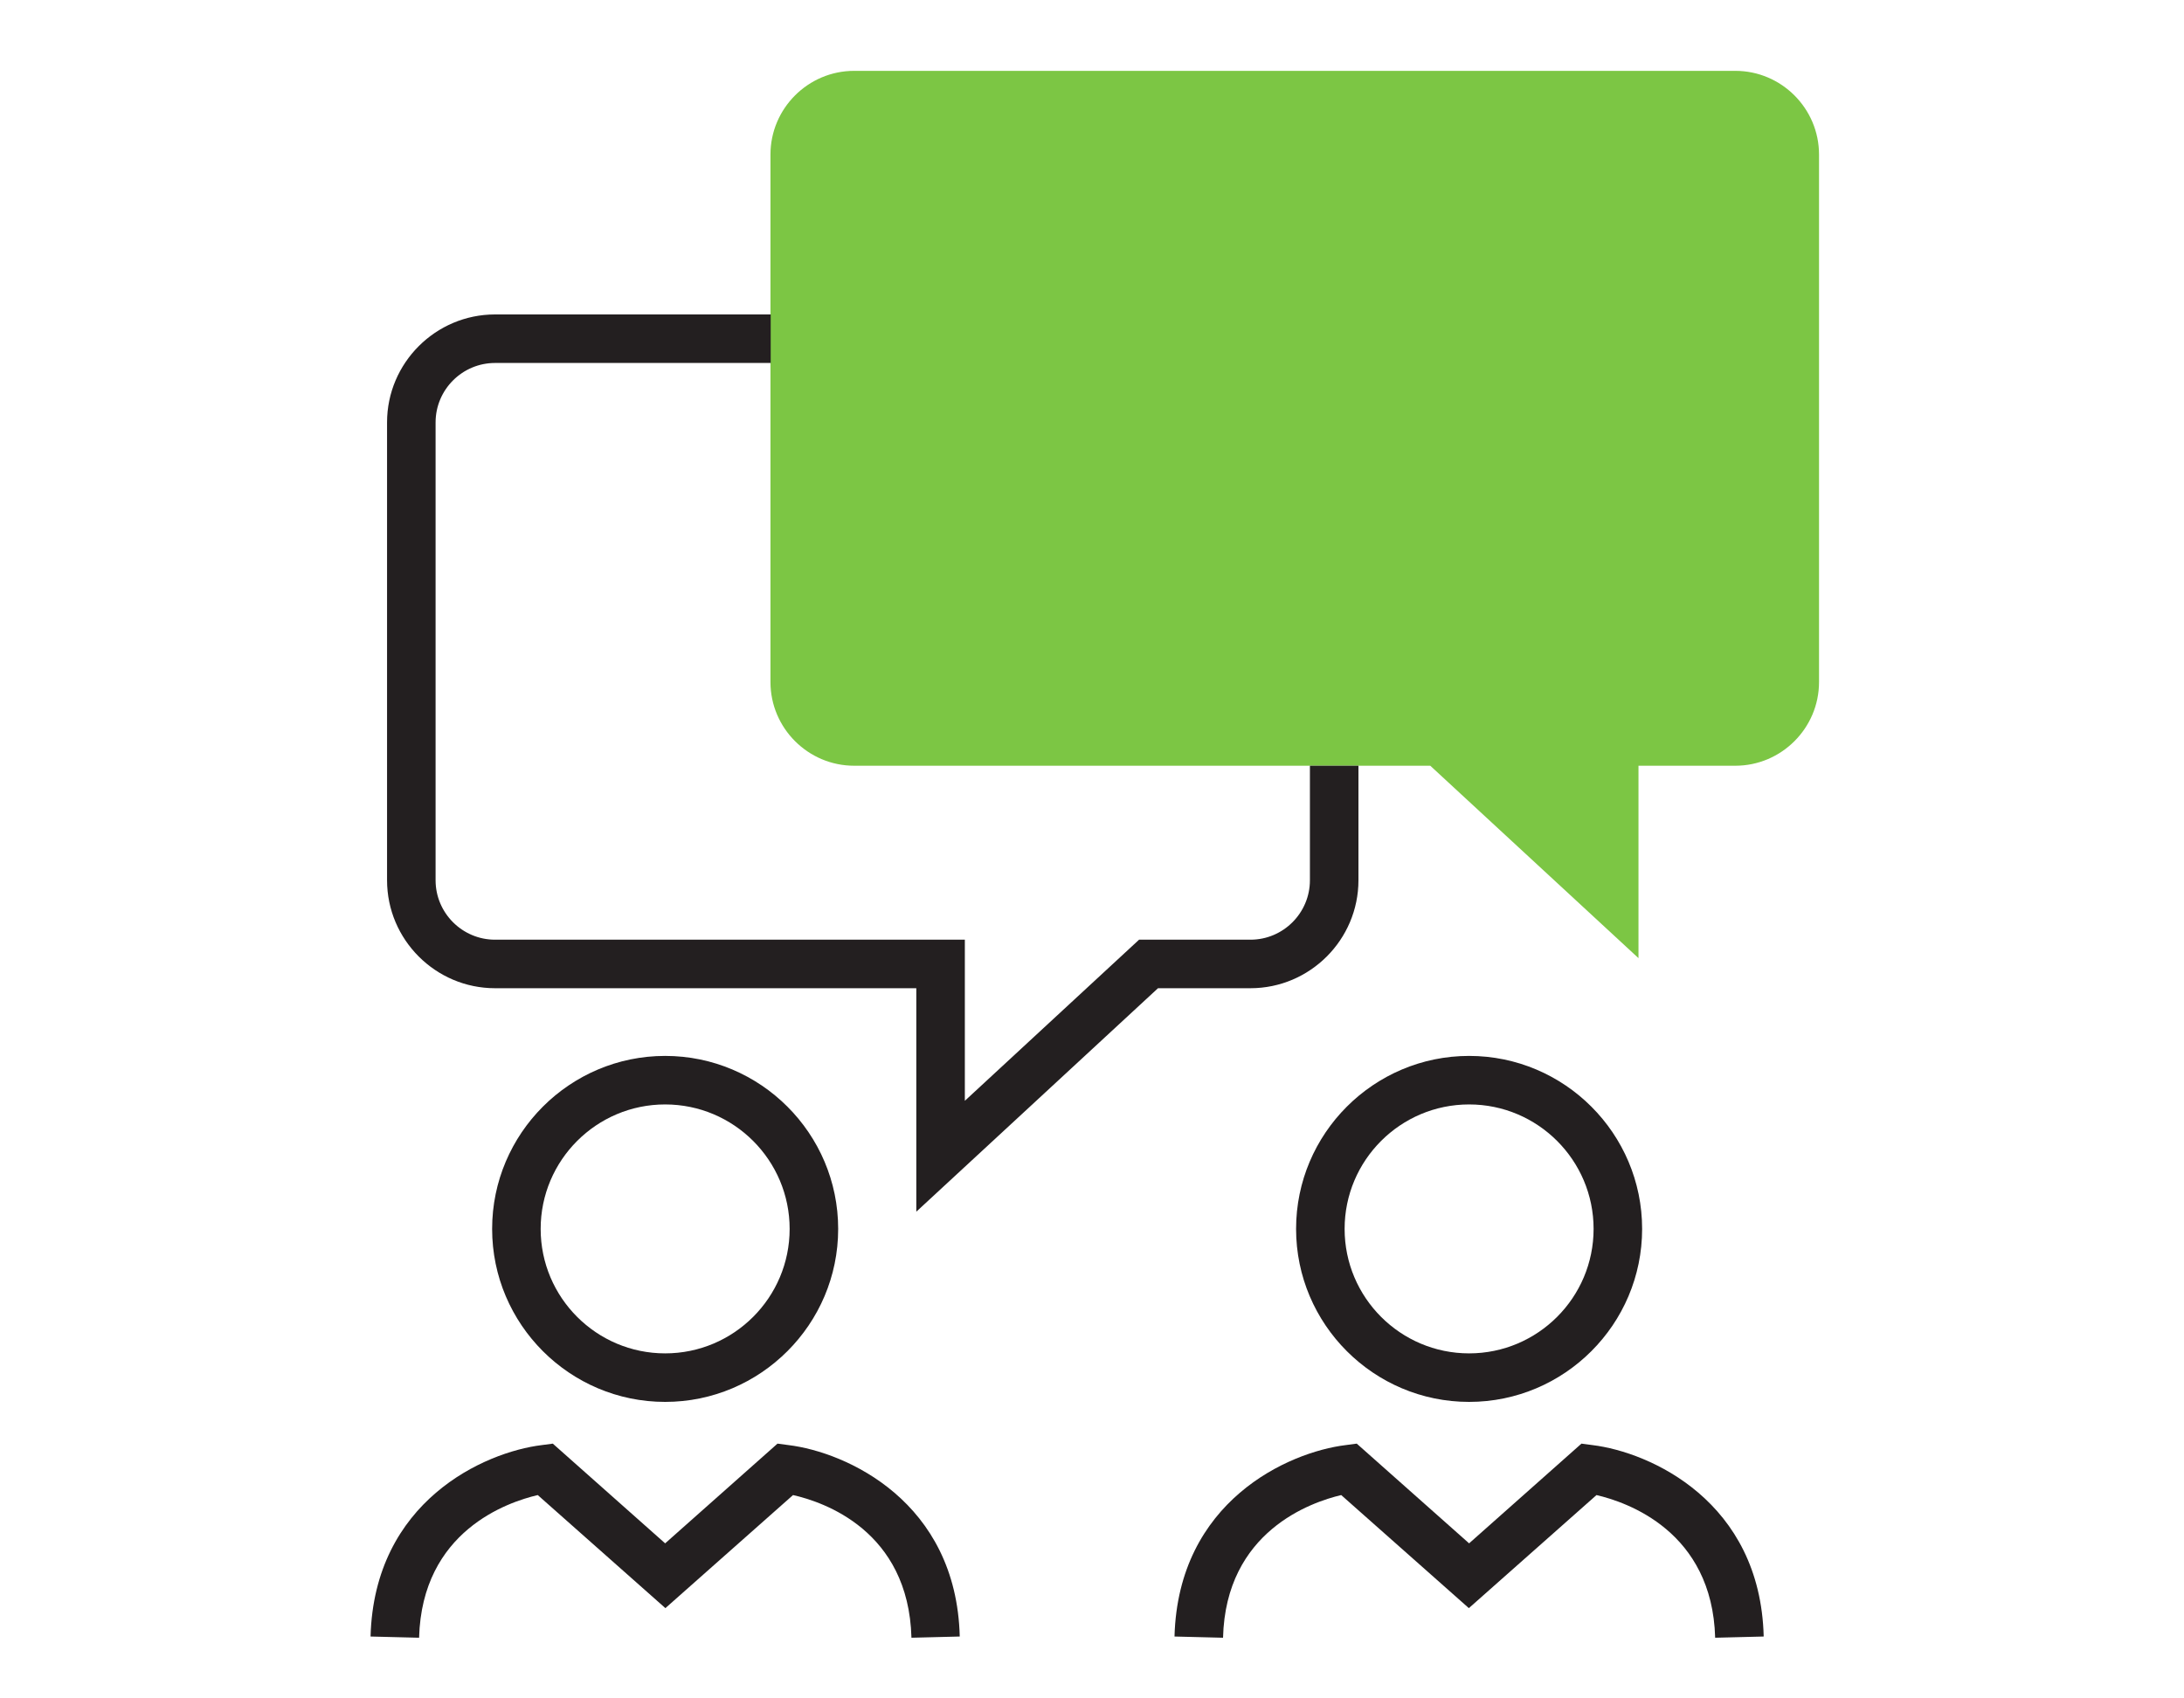 <?xml version="1.0" encoding="utf-8"?>
<!-- Generator: Adobe Illustrator 24.2.1, SVG Export Plug-In . SVG Version: 6.00 Build 0)  -->
<svg version="1.1" id="Layer_1" xmlns="http://www.w3.org/2000/svg" xmlns:xlink="http://www.w3.org/1999/xlink" x="0px" y="0px"
	 viewBox="0 0 90 70" style="enable-background:new 0 0 90 70;" xml:space="preserve">
<style type="text/css">
	.st0{fill:#231F20;}
	.st1{fill:#7CC644;}
</style>
<path class="st0" d="M27.41,57.78c-3.93,0-7.13-3.2-7.13-7.13s3.2-7.13,7.13-7.13c3.93,0,7.13,3.2,7.13,7.13
	S31.34,57.78,27.41,57.78z M27.41,45.52c-2.83,0-5.13,2.3-5.13,5.13s2.3,5.13,5.13,5.13s5.13-2.3,5.13-5.13S30.24,45.52,27.41,45.52
	z"/>
<path class="st0" d="M37.56,67.5c-0.12-4.43-3.64-5.6-4.88-5.88l-5.26,4.66l-5.26-4.66c-1.24,0.29-4.77,1.48-4.89,5.88l-2-0.05
	c0.15-5.57,4.68-7.6,7.06-7.89l0.45-0.06l4.63,4.11l4.63-4.11l0.45,0.06c2.38,0.29,6.92,2.32,7.06,7.89L37.56,67.5z"/>
<path class="st0" d="M60.54,57.78c-3.93,0-7.13-3.2-7.13-7.13s3.2-7.13,7.13-7.13s7.13,3.2,7.13,7.13S64.47,57.78,60.54,57.78z
	 M60.54,45.52c-2.83,0-5.13,2.3-5.13,5.13s2.3,5.13,5.13,5.13s5.13-2.3,5.13-5.13S63.37,45.52,60.54,45.52z"/>
<path class="st0" d="M50.4,67.5l-2-0.05c0.15-5.57,4.68-7.6,7.06-7.89l0.45-0.06l4.63,4.11l4.63-4.11l0.45,0.06
	c2.38,0.29,6.92,2.32,7.06,7.89l-2,0.05c-0.12-4.39-3.64-5.59-4.89-5.88l-5.26,4.66l-5.26-4.66C54.04,61.91,50.51,63.11,50.4,67.5z"
	/>
<path class="st1" d="M67.52,31.56v7.93l-8.58-7.93c0,0-23.74,0-23.74,0c-1.9,0-3.45-1.55-3.45-3.45l0-21.74
	c0-1.9,1.55-3.45,3.45-3.45l36.31,0c1.9,0,3.45,1.55,3.45,3.45l0,21.74c0,1.9-1.55,3.45-3.45,3.45L67.52,31.56L67.52,31.56z"/>
<path class="st0" d="M37.76,49.94v-9.21H20.4c-2.45,0-4.45-2-4.45-4.45V17.41c0-2.45,2-4.45,4.45-4.45h11.36v2H20.4
	c-1.35,0-2.45,1.1-2.45,2.45v18.87c0,1.35,1.1,2.45,2.45,2.45h19.36v6.64l7.18-6.64h4.59c1.35,0,2.45-1.1,2.45-2.45v-4.72h2v4.72
	c0,2.45-2,4.45-4.45,4.45h-3.81L37.76,49.94z"/>
</svg>
